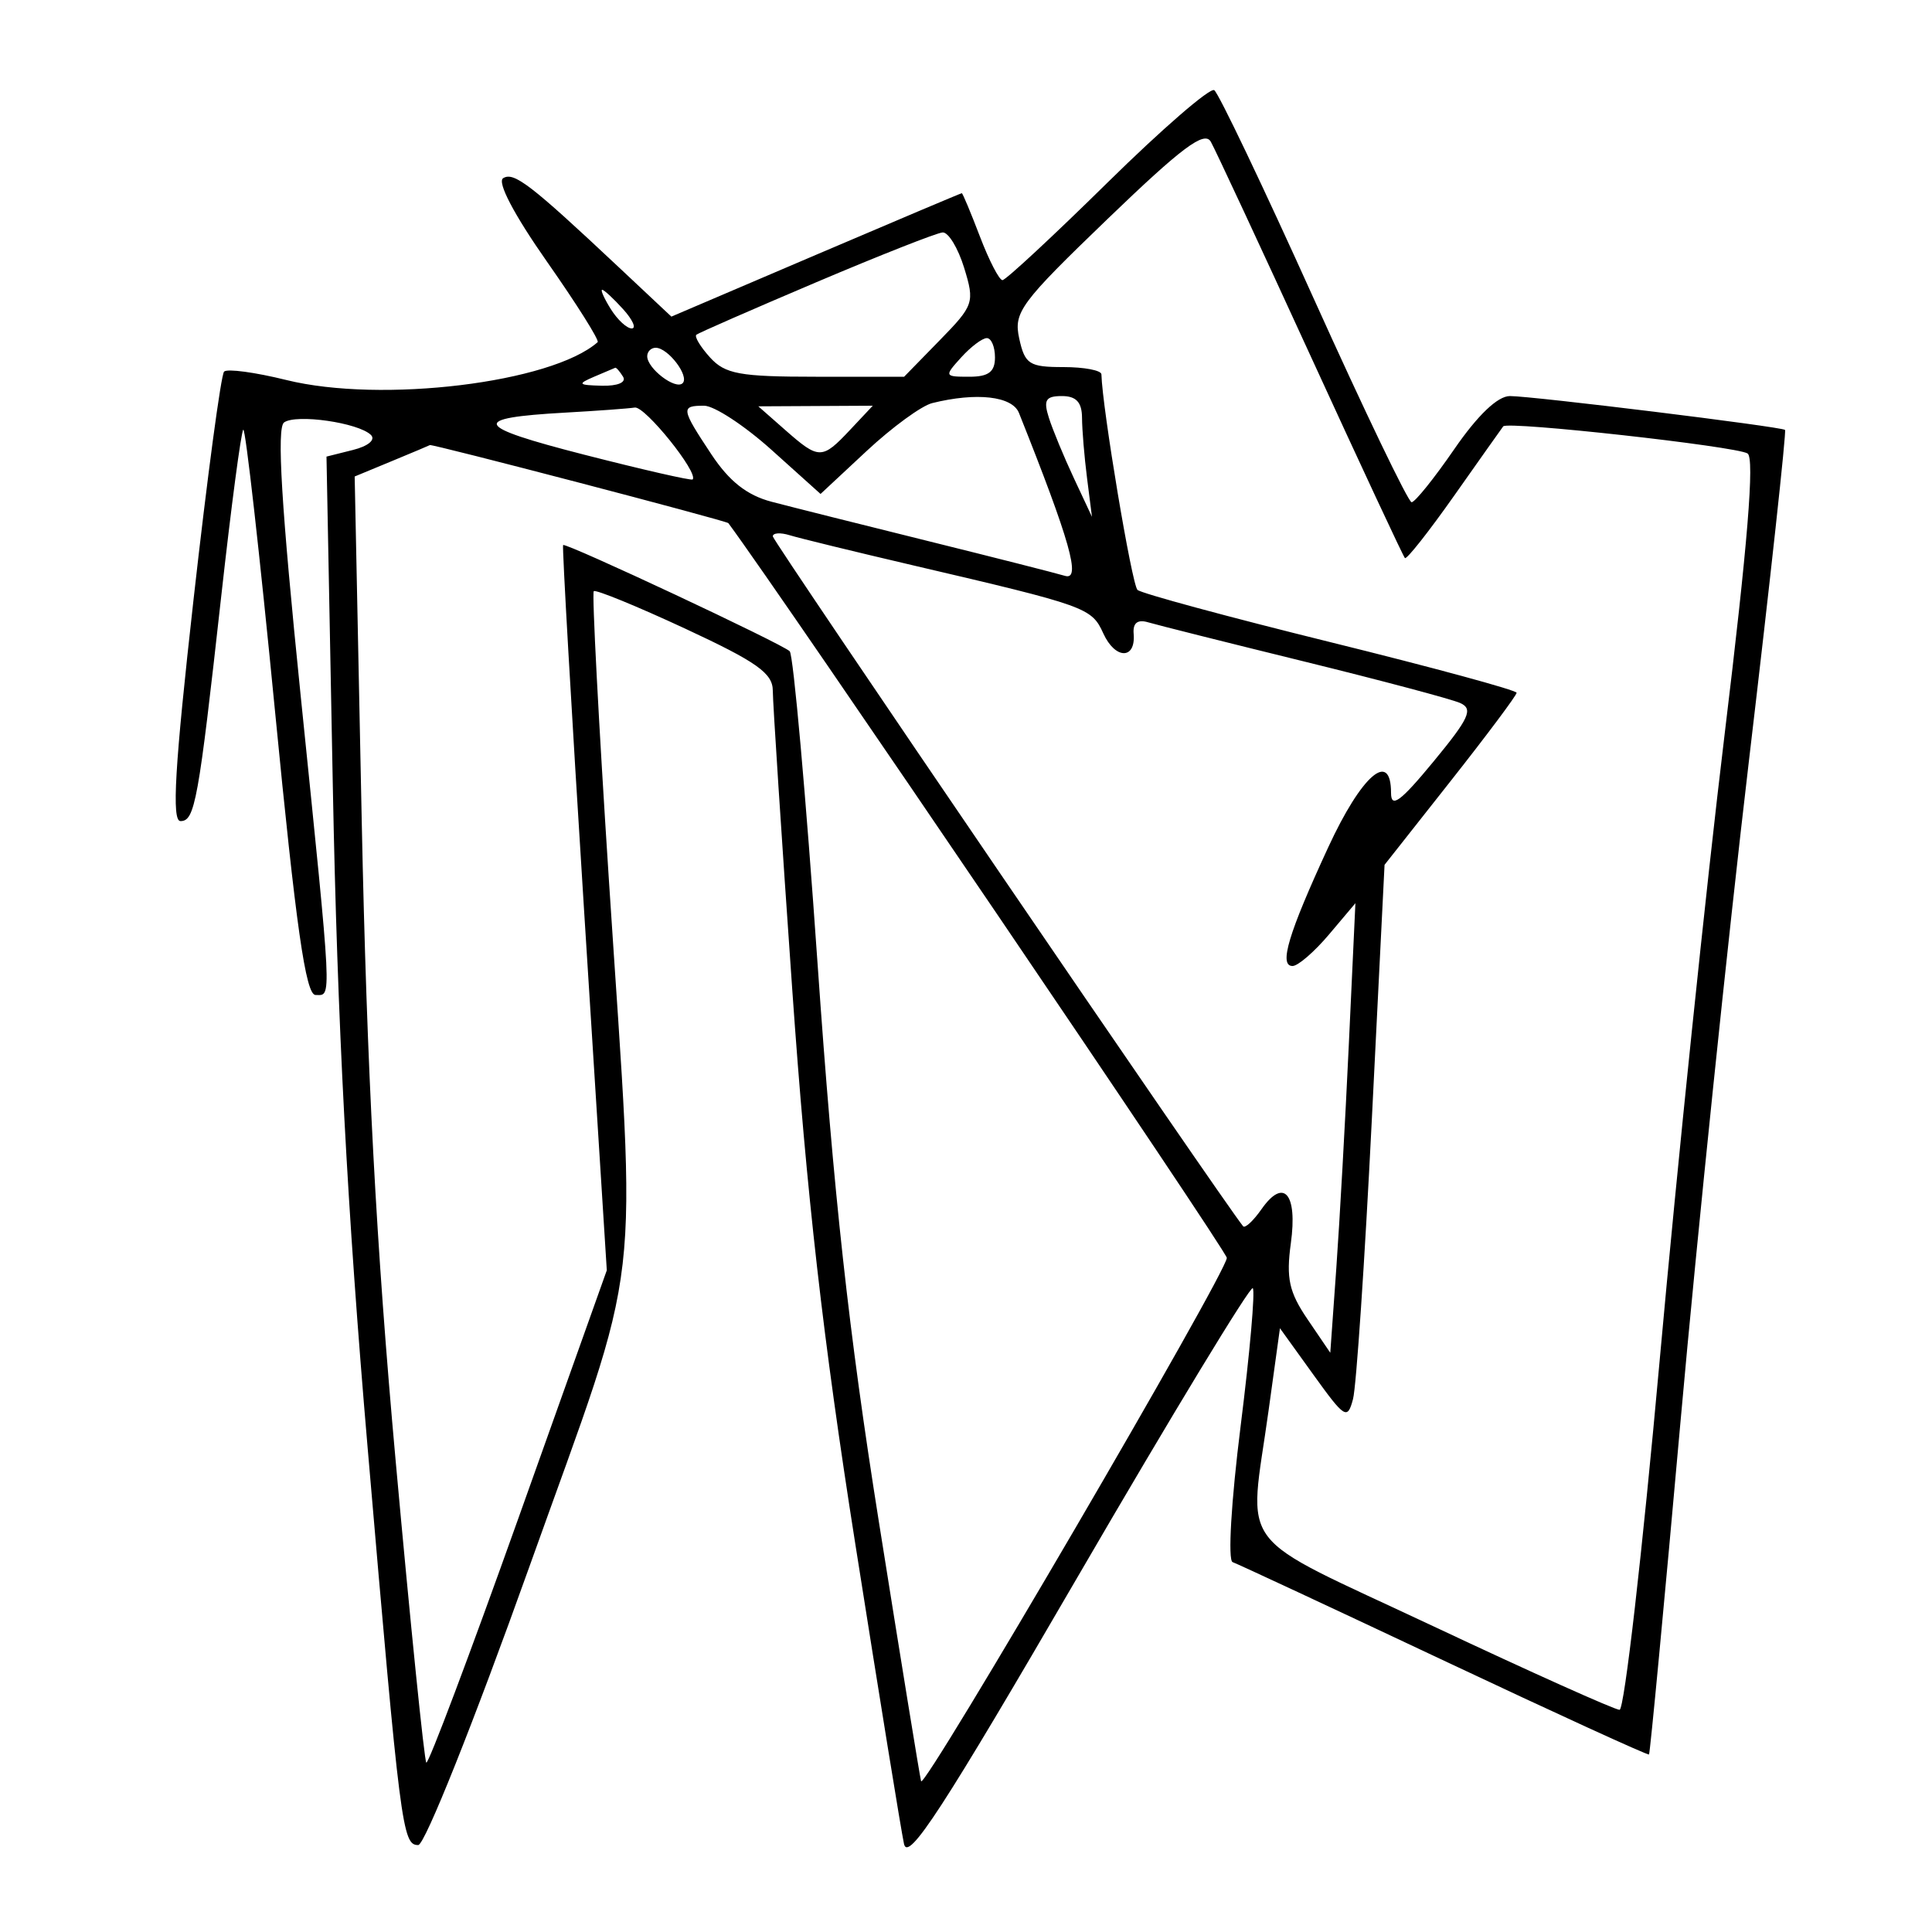 <svg xmlns="http://www.w3.org/2000/svg" width="200" height="200" viewBox="0 0 200 200" version="1.1">
	<path d="M 114.641 18.909 C 109.001 24.459, 104.111 29, 103.776 29 C 103.440 29, 102.392 26.975, 101.447 24.500 C 100.502 22.025, 99.655 20, 99.566 20 C 99.476 20, 92.675 22.875, 84.452 26.388 L 69.500 32.776 64 27.612 C 54.920 19.086, 53.197 17.760, 52.087 18.446 C 51.440 18.846, 53.213 22.223, 56.631 27.100 C 59.713 31.499, 62.070 35.244, 61.868 35.422 C 57.086 39.633, 39.480 41.772, 29.639 39.338 C 26.416 38.540, 23.518 38.149, 23.198 38.468 C 22.879 38.788, 21.457 49.388, 20.039 62.024 C 18.088 79.410, 17.759 85, 18.685 85 C 20.176 85, 20.536 83.017, 22.905 61.697 C 23.932 52.456, 24.957 44.710, 25.183 44.484 C 25.408 44.258, 26.884 57.332, 28.461 73.537 C 30.649 96.009, 31.647 103, 32.665 103 C 34.362 103, 34.429 104.353, 31.124 72 C 29.123 52.404, 28.629 44.278, 29.408 43.729 C 30.679 42.831, 37.084 43.753, 38.395 45.022 C 38.909 45.521, 38.123 46.182, 36.544 46.578 L 33.798 47.267 34.453 81.384 C 34.924 105.922, 35.939 125.186, 38.068 150 C 41.447 189.374, 41.654 191, 43.296 191 C 43.970 191, 49.029 178.332, 54.777 162.250 C 66.690 128.920, 65.925 135.526, 63.028 91.028 C 61.973 74.819, 61.270 61.396, 61.466 61.200 C 61.662 61.005, 65.912 62.745, 70.911 65.067 C 78.353 68.525, 80 69.691, 80 71.503 C 80 72.720, 80.907 86.654, 82.015 102.466 C 83.511 123.807, 85.193 138.598, 88.545 159.858 C 91.028 175.611, 93.295 189.572, 93.582 190.881 C 94.001 192.791, 97.582 187.280, 111.657 163.070 C 121.311 146.464, 129.425 133.091, 129.687 133.353 C 129.949 133.615, 129.384 140.033, 128.431 147.615 C 127.453 155.401, 127.091 161.535, 127.600 161.711 C 128.095 161.882, 137.950 166.476, 149.500 171.921 C 161.050 177.365, 170.592 181.731, 170.704 181.623 C 170.816 181.514, 172.292 165.917, 173.984 146.963 C 175.676 128.008, 178.862 97.253, 181.065 78.619 C 183.268 59.984, 184.942 44.632, 184.785 44.504 C 184.371 44.166, 158.640 41, 156.304 41 C 155.040 41, 152.973 42.974, 150.544 46.500 C 148.461 49.525, 146.474 51.996, 146.128 51.991 C 145.783 51.986, 141.225 42.502, 136 30.916 C 130.775 19.329, 126.139 9.618, 125.698 9.334 C 125.257 9.050, 120.281 13.359, 114.641 18.909 M 114.681 22.642 C 105.612 31.375, 104.912 32.322, 105.511 35.048 C 106.094 37.705, 106.551 38, 110.079 38 C 112.236 38, 114.008 38.337, 114.018 38.750 C 114.103 42.220, 117.172 60.553, 117.754 61.068 C 118.164 61.431, 127.162 63.868, 137.750 66.483 C 148.338 69.098, 157 71.453, 157 71.716 C 157 71.980, 153.924 76.094, 150.164 80.861 L 143.328 89.527 142.005 116.014 C 141.277 130.581, 140.404 143.547, 140.065 144.826 C 139.488 147.004, 139.227 146.844, 135.974 142.326 L 132.500 137.500 131.325 146 C 129.271 160.863, 127.479 158.514, 148.381 168.350 C 158.490 173.108, 167.165 177, 167.657 177 C 168.149 177, 170.020 160.688, 171.815 140.750 C 173.609 120.813, 176.630 91.699, 178.528 76.052 C 180.920 56.330, 181.649 47.401, 180.906 46.942 C 179.698 46.195, 156.048 43.573, 155.612 44.137 C 155.459 44.337, 153.178 47.558, 150.546 51.296 C 147.913 55.034, 145.614 57.947, 145.437 57.770 C 145.259 57.593, 140.855 48.156, 135.649 36.800 C 130.443 25.443, 125.805 15.485, 125.342 14.670 C 124.684 13.512, 122.354 15.254, 114.681 22.642 M 84.500 29.218 C 77.900 32.020, 72.315 34.464, 72.089 34.650 C 71.864 34.836, 72.496 35.890, 73.494 36.994 C 75.060 38.723, 76.571 39, 84.452 39 L 93.594 39 97.274 35.231 C 100.817 31.603, 100.912 31.323, 99.810 27.731 C 99.180 25.679, 98.177 24.028, 97.582 24.062 C 96.987 24.097, 91.100 26.417, 84.500 29.218 M 63.232 32 C 63.919 33.100, 64.893 34, 65.396 34 C 65.898 34, 65.495 33.100, 64.500 32 C 63.505 30.900, 62.531 30, 62.337 30 C 62.142 30, 62.545 30.900, 63.232 32 M 99.500 37 C 97.733 38.952, 97.753 39, 100.345 39 C 102.333 39, 103 38.498, 103 37 C 103 35.900, 102.620 35, 102.155 35 C 101.690 35, 100.495 35.900, 99.500 37 M 67 36.878 C 67 38.156, 69.940 40.393, 70.667 39.667 C 71.393 38.940, 69.156 36, 67.878 36 C 67.395 36, 67 36.395, 67 36.878 M 61.500 39 C 59.741 39.756, 59.838 39.868, 62.309 39.930 C 63.941 39.971, 64.859 39.581, 64.500 39 C 64.160 38.450, 63.796 38.032, 63.691 38.070 C 63.586 38.109, 62.600 38.527, 61.500 39 M 96.500 41.729 C 95.400 42.002, 92.350 44.230, 89.721 46.680 L 84.943 51.134 79.863 46.567 C 77.069 44.055, 73.932 42, 72.892 42 C 70.452 42, 70.493 42.276, 73.631 47.018 C 75.490 49.827, 77.323 51.272, 79.881 51.943 C 81.871 52.466, 89.125 54.288, 96 55.992 C 102.875 57.696, 109.287 59.326, 110.250 59.613 C 111.939 60.117, 110.791 56.055, 105.484 42.750 C 104.789 41.008, 101.094 40.588, 96.500 41.729 M 108.578 43.246 C 108.970 44.481, 110.134 47.294, 111.165 49.496 L 113.040 53.500 112.531 49.500 C 112.251 47.300, 112.017 44.487, 112.011 43.250 C 112.003 41.646, 111.407 41, 109.933 41 C 108.245 41, 107.996 41.412, 108.578 43.246 M 58.500 42.715 C 48.581 43.271, 48.966 44.120, 60.476 47.069 C 66.513 48.616, 71.563 49.770, 71.699 49.634 C 72.358 48.975, 66.770 42.025, 65.714 42.189 C 65.046 42.293, 61.800 42.530, 58.500 42.715 M 81.306 44.532 C 84.782 47.589, 85.099 47.588, 88 44.500 L 90.349 42 84.424 42.032 L 78.500 42.063 81.306 44.532 M 40.608 47.715 L 36.716 49.327 37.445 84.914 C 37.975 110.764, 38.938 128.925, 40.964 151.293 C 42.497 168.229, 43.923 182.256, 44.131 182.464 C 44.339 182.672, 48.628 171.290, 53.662 157.171 L 62.816 131.500 60.451 94.040 C 59.150 73.437, 58.179 56.509, 58.293 56.422 C 58.620 56.172, 80.992 66.658, 81.751 67.418 C 82.126 67.793, 83.425 82.365, 84.637 99.800 C 86.300 123.717, 87.856 137.884, 90.975 157.500 C 93.248 171.800, 95.218 183.900, 95.351 184.389 C 95.632 185.424, 127 131.733, 127 130.216 C 127 129.512, 81.065 61.803, 75.400 54.155 C 75.216 53.908, 44.500 45.876, 44.500 46.076 C 44.500 46.091, 42.749 46.829, 40.608 47.715 M 80 55.525 C 80 56.016, 126.689 124.502, 128.686 126.940 C 128.884 127.181, 129.741 126.386, 130.591 125.173 C 132.896 121.883, 134.333 123.553, 133.628 128.699 C 133.129 132.337, 133.442 133.756, 135.365 136.586 L 137.710 140.038 138.335 131.269 C 138.679 126.446, 139.264 115.975, 139.636 108 L 140.311 93.500 137.567 96.750 C 136.057 98.537, 134.363 100, 133.803 100 C 132.364 100, 133.378 96.629, 137.495 87.718 C 140.953 80.232, 144 77.594, 144 82.085 C 144 83.705, 144.980 82.981, 148.397 78.835 C 152.107 74.335, 152.537 73.386, 151.147 72.771 C 150.241 72.370, 142.975 70.437, 135 68.476 C 127.025 66.516, 119.760 64.691, 118.855 64.422 C 117.759 64.095, 117.259 64.491, 117.355 65.608 C 117.587 68.299, 115.447 68.277, 114.217 65.576 C 112.997 62.899, 112.534 62.734, 94.500 58.520 C 88.450 57.106, 82.713 55.705, 81.750 55.407 C 80.787 55.109, 80 55.162, 80 55.525" stroke="none" fill="black" fill-rule="evenodd"/>
</svg>